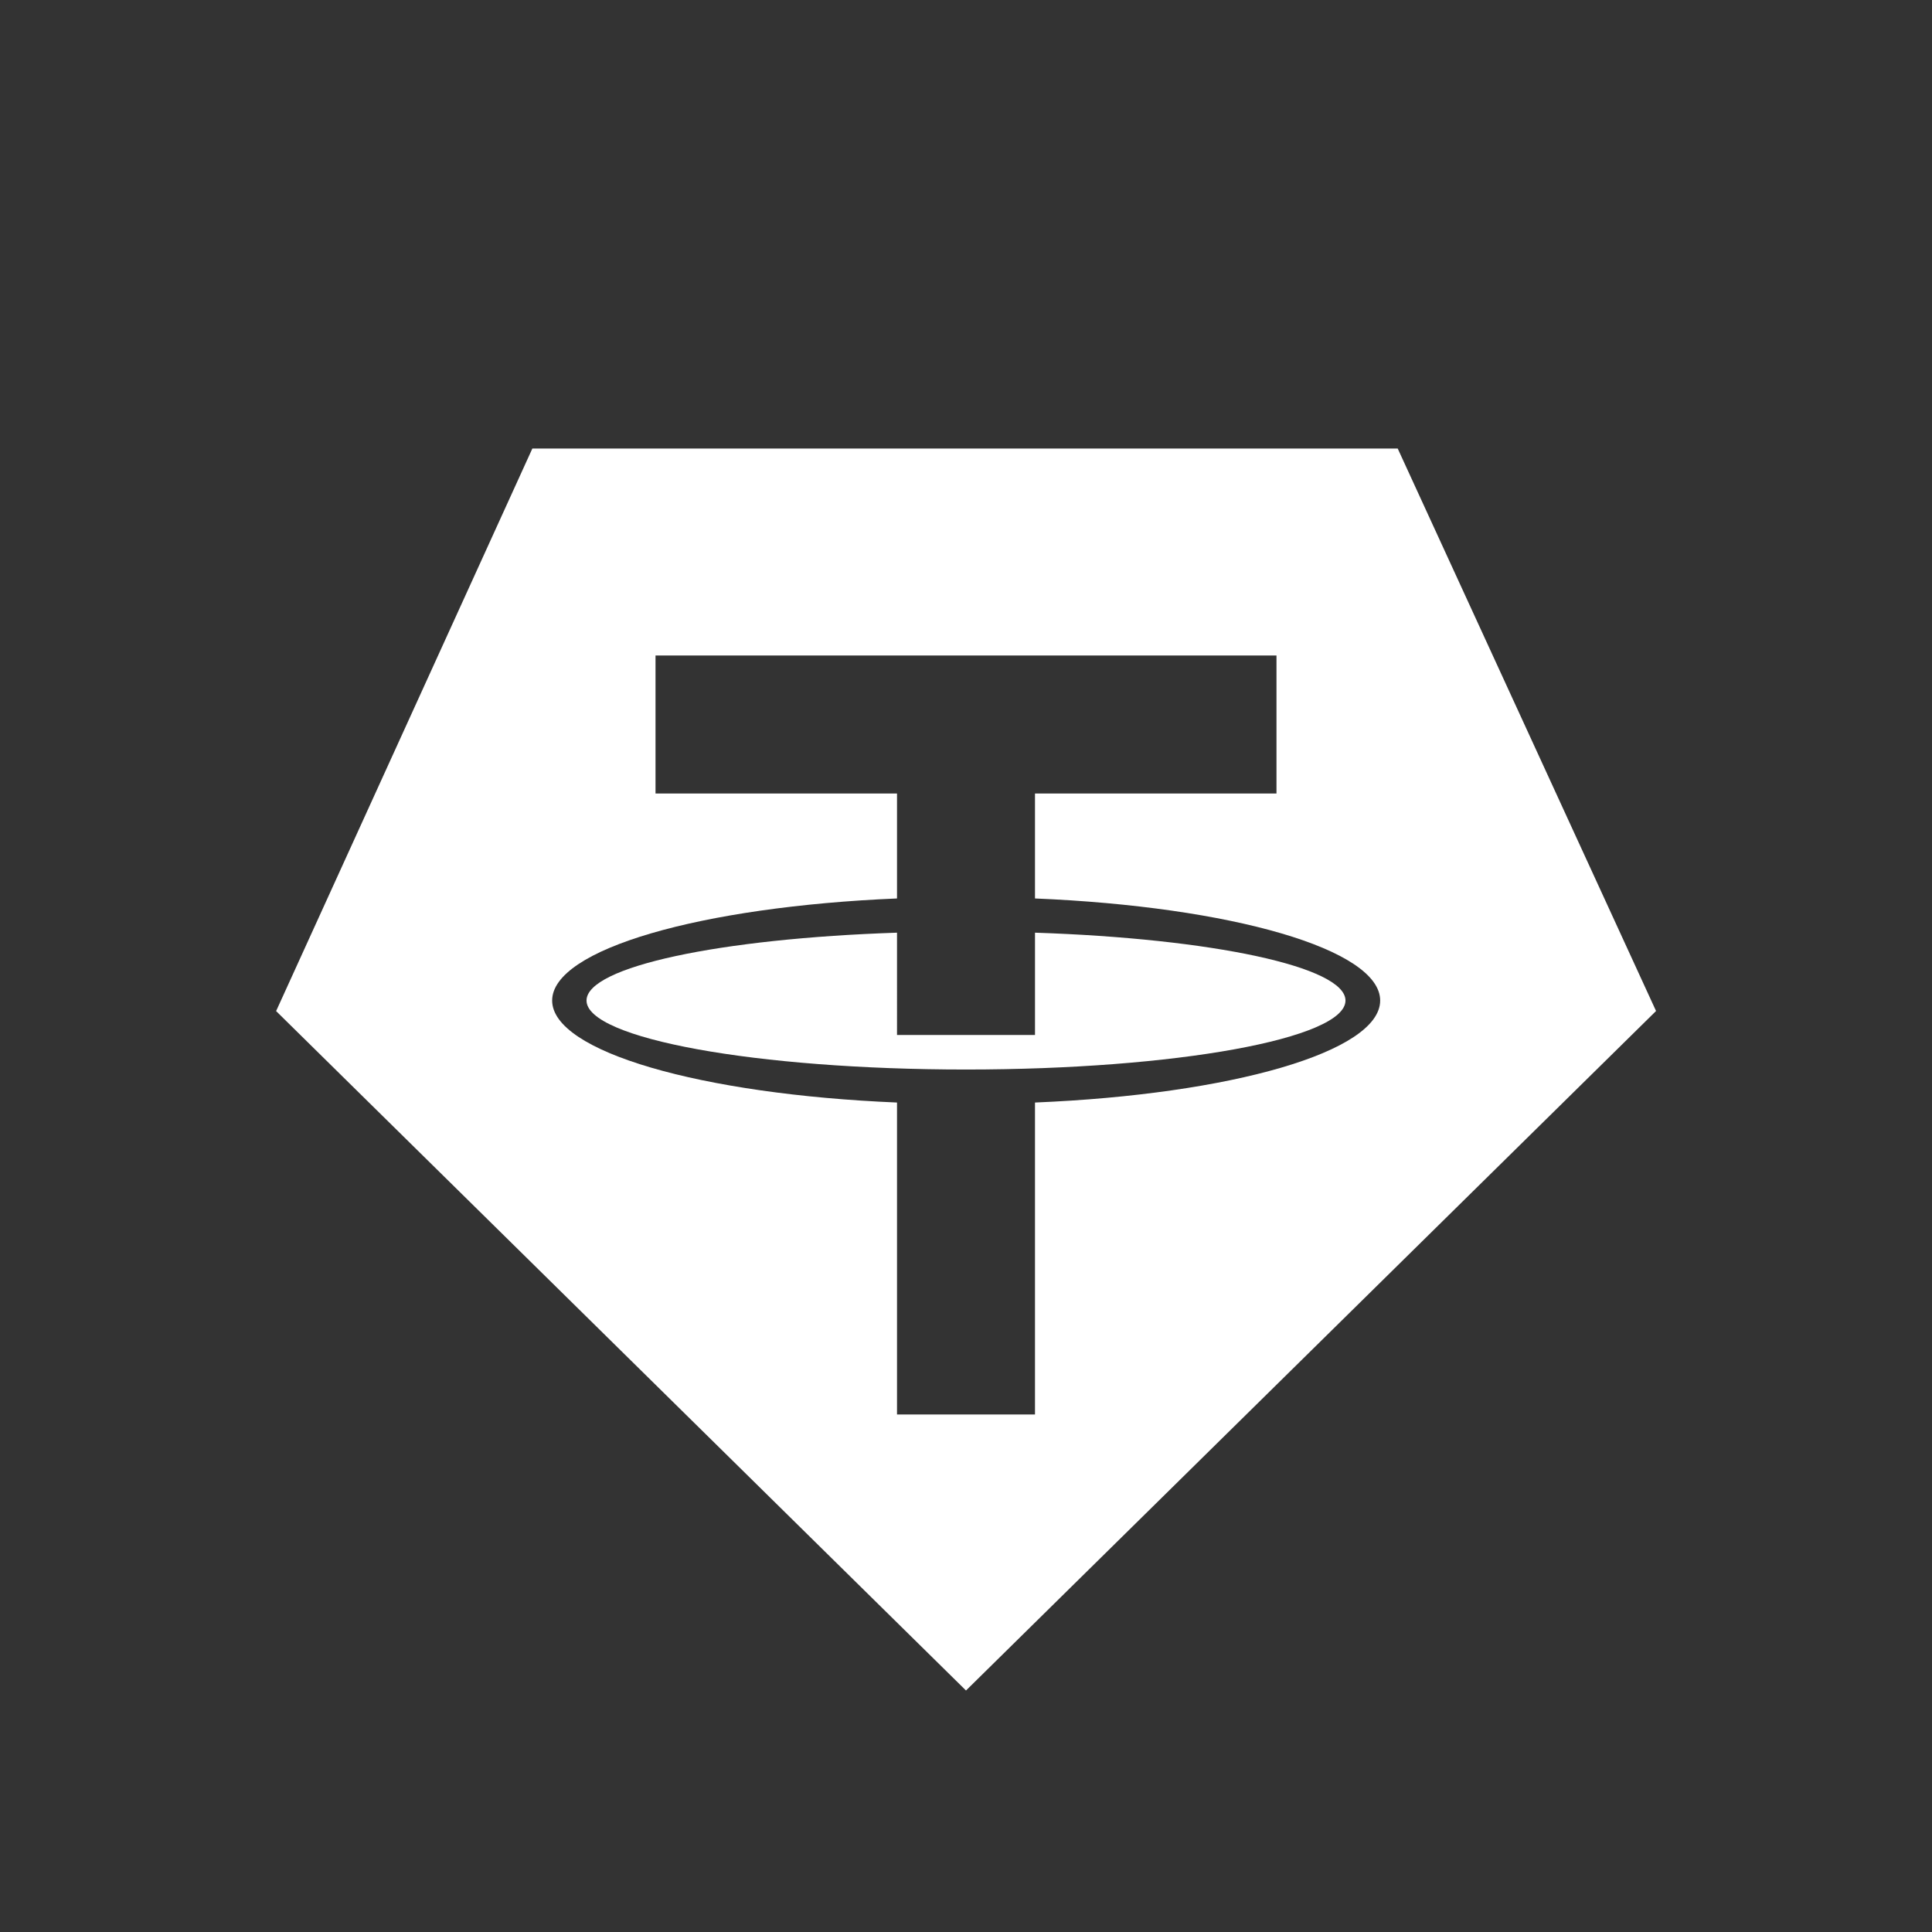 <svg xmlns="http://www.w3.org/2000/svg" width="24" height="24" fill="none" viewBox="0 0 24 24"><rect x="0" y="0" width="24" height="24" fill="#333333" stroke="none"/><path fill="#fff" d="M11.143 11.586c-2.195.073-3.857.422-3.857.843 0 .473 2.11.857 4.714.857s4.714-.384 4.714-.857c0-.42-1.662-.77-3.857-.843v1.271h-1.714z"/><path fill="#fff" fill-rule="evenodd" d="M6.613 5.572h10.75l3.209 6.987L12 21 3.43 12.56zm4.53 8.124v3.875h1.714v-3.875c2.433-.101 4.288-.63 4.288-1.267 0-.638-1.855-1.167-4.288-1.268V9.857h3V8.143H8.143v1.714h3v1.304c-2.432.102-4.284.63-4.284 1.268 0 .636 1.852 1.165 4.284 1.267" clip-rule="evenodd"/></svg>